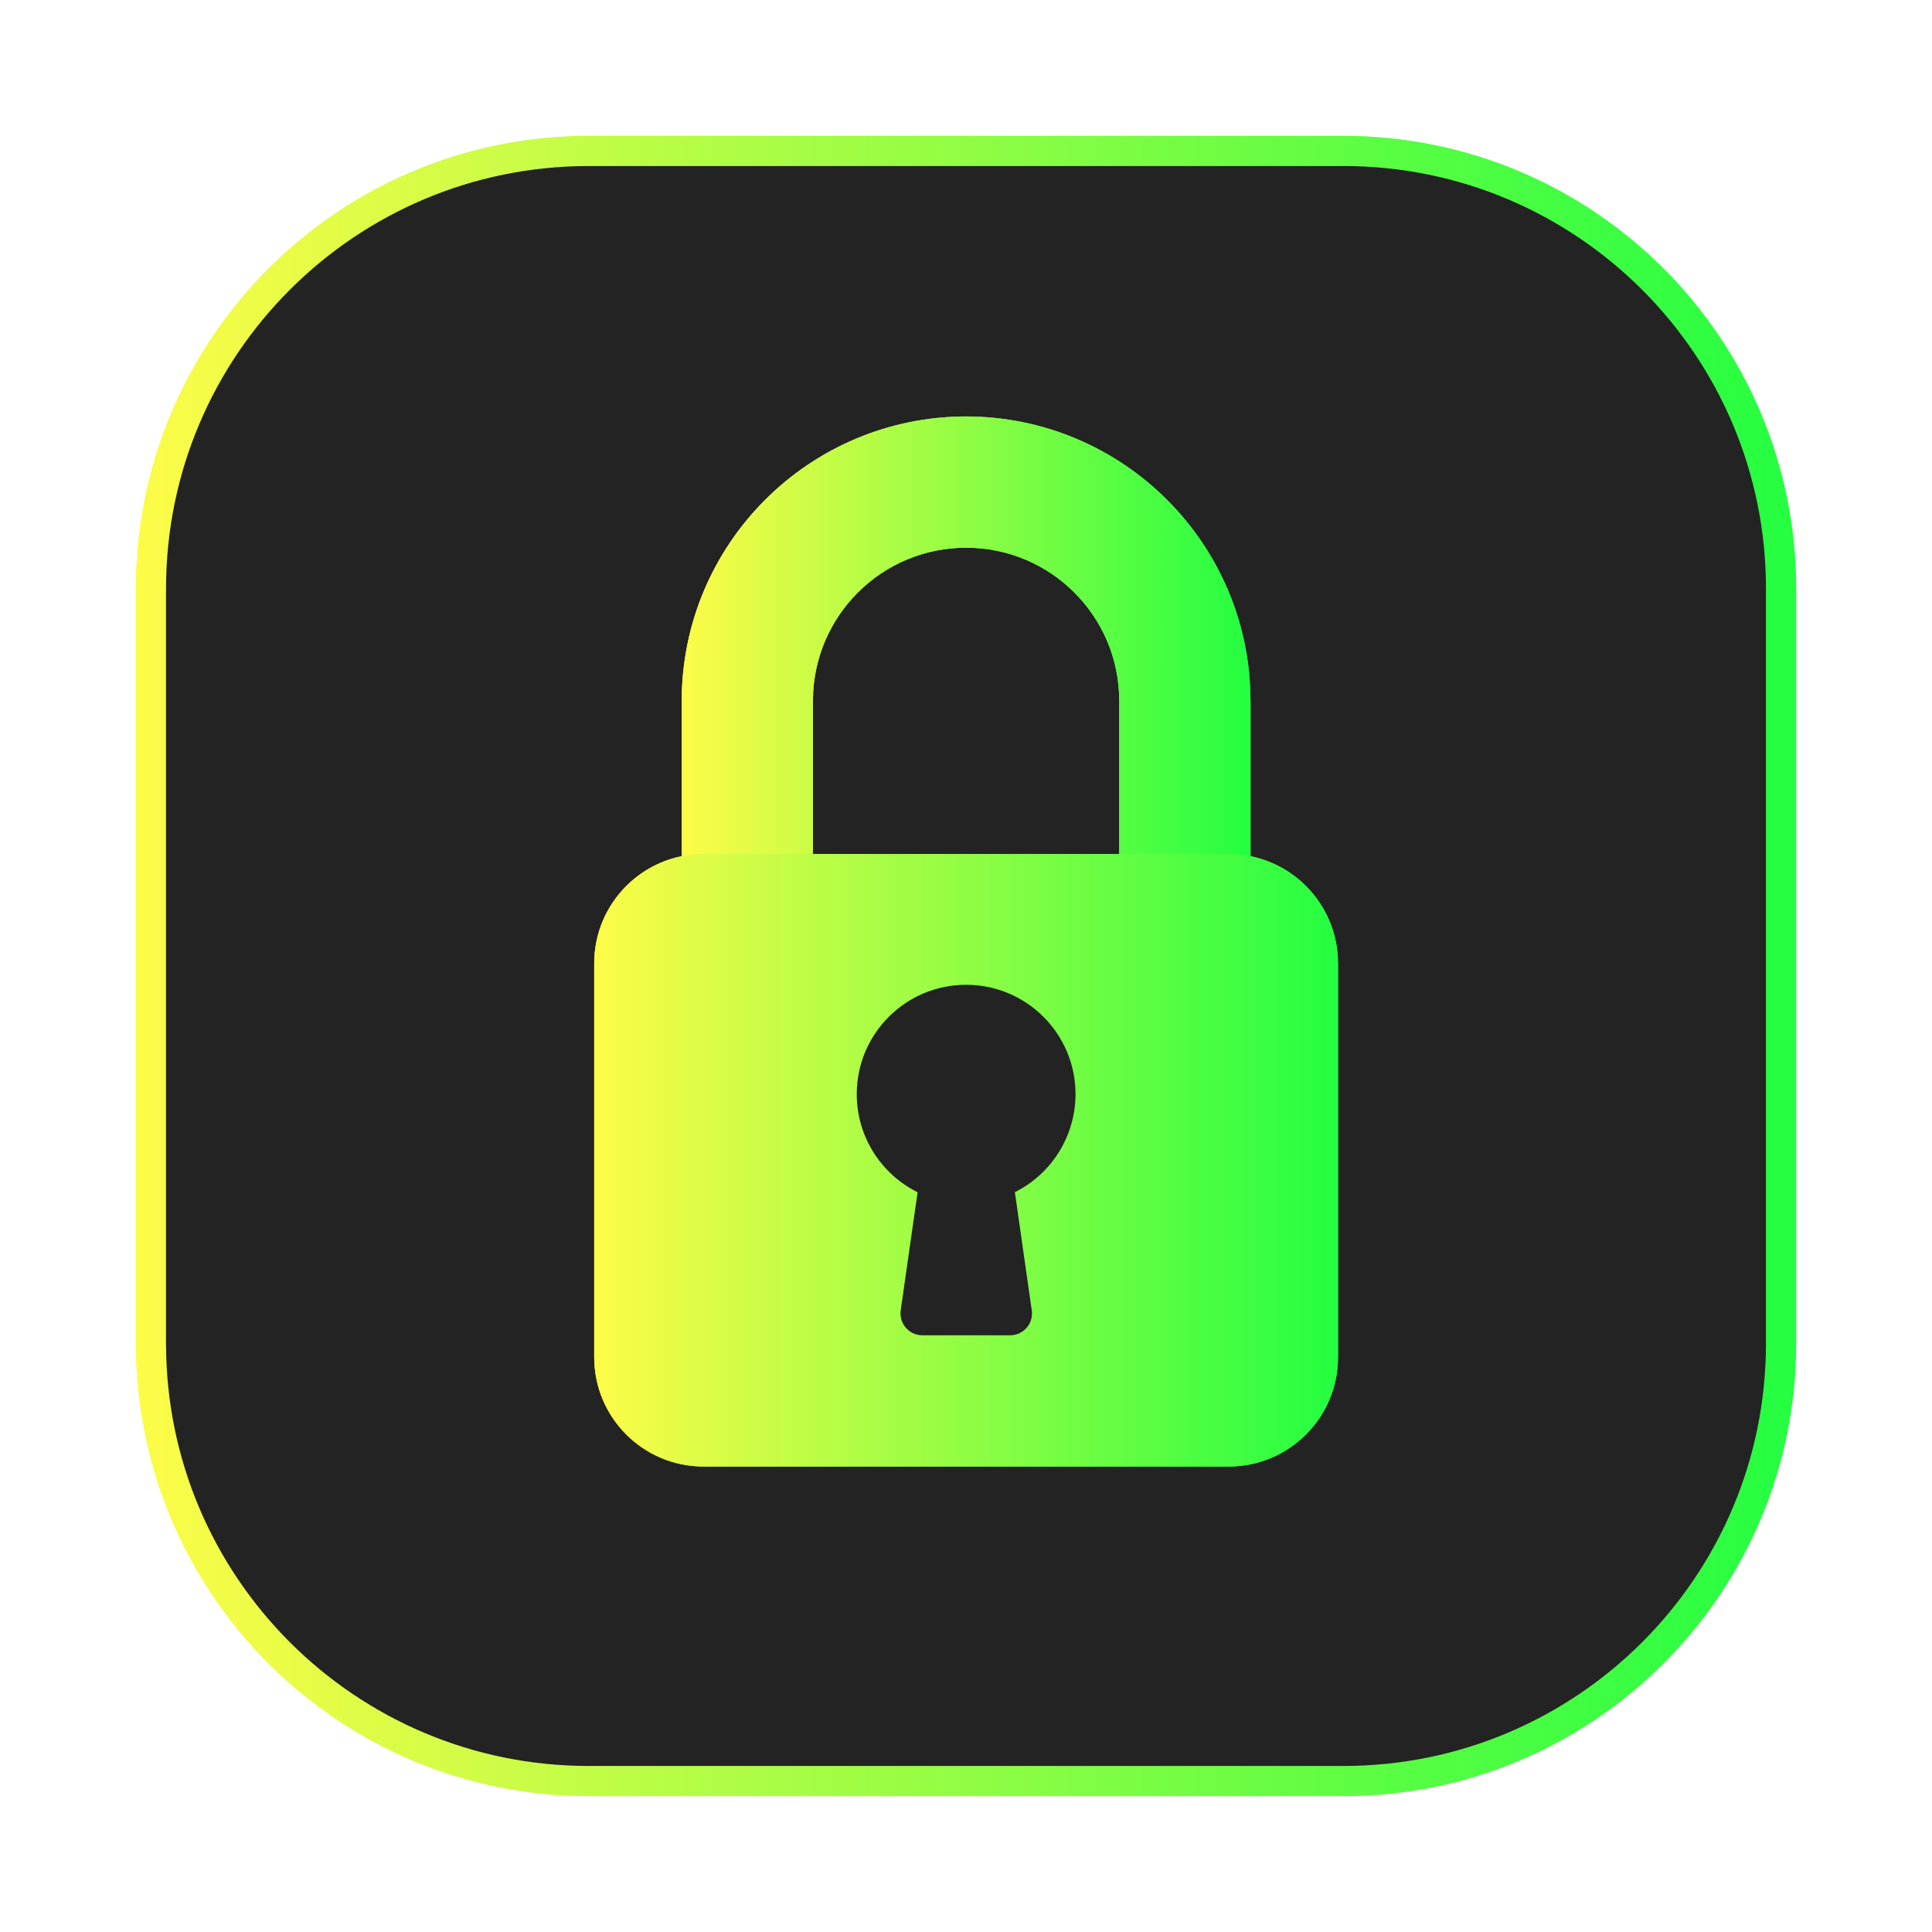 <svg width="64" height="64" viewBox="0 0 64 64" fill="none" xmlns="http://www.w3.org/2000/svg">
<g clip-path="url(#clip0_4_3049)">
<g opacity="0.3" filter="url(#filter0_f_4_3049)">
<path d="M44.5 4.5H19.5C11.216 4.5 4.5 11.216 4.5 19.5V44.5C4.5 52.784 11.216 59.5 19.5 59.5H44.5C52.784 59.5 59.5 52.784 59.5 44.5V19.5C59.5 11.216 52.784 4.5 44.5 4.5Z" fill="url(#paint0_linear_4_3049)"/>
</g>
<path d="M19.5 5H44.5C52.508 5 59 11.492 59 19.5V44.5C59 52.508 52.508 59 44.5 59H19.5C11.492 59 5 52.508 5 44.5V19.5C5 11.492 11.492 5 19.5 5Z" fill="#232323" stroke="url(#paint1_linear_4_3049)"/>
<g filter="url(#filter1_f_4_3049)">
<path d="M32.004 13.795C26.803 13.802 22.589 18.016 22.582 23.217V29.014C22.582 29.415 22.907 29.739 23.307 29.739H26.206C26.606 29.739 26.93 29.415 26.93 29.014V23.217C26.93 20.415 29.202 18.144 32.003 18.144C34.805 18.144 37.076 20.415 37.076 23.217V29.014C37.076 29.415 37.401 29.739 37.801 29.739H40.7C41.1 29.739 41.425 29.415 41.425 29.014V23.217C41.418 18.016 37.204 13.802 32.003 13.795H32.004Z" fill="url(#paint2_linear_4_3049)"/>
<path d="M23.307 28.289H40.7C42.702 28.289 44.324 29.912 44.324 31.913V44.958C44.324 46.959 42.702 48.581 40.7 48.581H23.307C21.306 48.581 19.684 46.959 19.684 44.958V31.913C19.684 29.912 21.306 28.289 23.307 28.289Z" fill="url(#paint3_linear_4_3049)"/>
<path d="M35.628 36.262C35.636 34.26 34.021 32.631 32.02 32.623C30.018 32.614 28.389 34.23 28.381 36.231C28.375 37.614 29.157 38.88 30.397 39.494L29.837 43.407C29.782 43.804 30.057 44.17 30.454 44.226C30.487 44.231 30.521 44.233 30.555 44.233H33.454C33.854 44.237 34.182 43.916 34.186 43.516C34.186 43.479 34.184 43.442 34.178 43.406L33.619 39.492C34.844 38.88 35.62 37.631 35.628 36.262Z" fill="url(#paint4_linear_4_3049)"/>
</g>
<path d="M32.004 13.795C26.803 13.802 22.589 18.016 22.582 23.217V29.014C22.582 29.415 22.907 29.739 23.307 29.739H26.206C26.606 29.739 26.93 29.415 26.93 29.014V23.217C26.93 20.415 29.202 18.144 32.003 18.144C34.805 18.144 37.076 20.415 37.076 23.217V29.014C37.076 29.415 37.401 29.739 37.801 29.739H40.7C41.1 29.739 41.425 29.415 41.425 29.014V23.217C41.418 18.016 37.204 13.802 32.003 13.795H32.004Z" fill="url(#paint5_linear_4_3049)"/>
<path d="M23.307 28.289H40.7C42.702 28.289 44.324 29.912 44.324 31.913V44.958C44.324 46.959 42.702 48.581 40.7 48.581H23.307C21.306 48.581 19.684 46.959 19.684 44.958V31.913C19.684 29.912 21.306 28.289 23.307 28.289Z" fill="url(#paint6_linear_4_3049)"/>
<path d="M35.628 36.262C35.636 34.26 34.021 32.631 32.02 32.623C30.018 32.614 28.389 34.23 28.381 36.231C28.375 37.614 29.157 38.88 30.397 39.494L29.837 43.407C29.782 43.804 30.057 44.17 30.454 44.226C30.487 44.231 30.521 44.233 30.555 44.233H33.454C33.854 44.237 34.182 43.916 34.186 43.516C34.186 43.479 34.184 43.442 34.178 43.406L33.619 39.492C34.844 38.88 35.62 37.631 35.628 36.262Z" fill="#232323"/>
</g>
<defs>
<filter id="filter0_f_4_3049" x="3.263" y="3.263" width="57.475" height="57.475" filterUnits="userSpaceOnUse" color-interpolation-filters="sRGB">
<feFlood flood-opacity="0" result="BackgroundImageFix"/>
<feBlend mode="normal" in="SourceGraphic" in2="BackgroundImageFix" result="shape"/>
<feGaussianBlur stdDeviation="0.619" result="effect1_foregroundBlur_4_3049"/>
</filter>
<filter id="filter1_f_4_3049" x="17.604" y="11.715" width="28.8" height="38.946" filterUnits="userSpaceOnUse" color-interpolation-filters="sRGB">
<feFlood flood-opacity="0" result="BackgroundImageFix"/>
<feBlend mode="normal" in="SourceGraphic" in2="BackgroundImageFix" result="shape"/>
<feGaussianBlur stdDeviation="1.04" result="effect1_foregroundBlur_4_3049"/>
</filter>
<linearGradient id="paint0_linear_4_3049" x1="4.5" y1="32" x2="59.5" y2="32" gradientUnits="userSpaceOnUse">
<stop stop-color="#FDFC47"/>
<stop offset="1" stop-color="#24FE41"/>
</linearGradient>
<linearGradient id="paint1_linear_4_3049" x1="4.5" y1="32" x2="59.5" y2="32" gradientUnits="userSpaceOnUse">
<stop stop-color="#FDFC47"/>
<stop offset="1" stop-color="#24FE41"/>
</linearGradient>
<linearGradient id="paint2_linear_4_3049" x1="22.582" y1="21.767" x2="41.425" y2="21.767" gradientUnits="userSpaceOnUse">
<stop stop-color="#FDFC47"/>
<stop offset="1" stop-color="#24FE41"/>
</linearGradient>
<linearGradient id="paint3_linear_4_3049" x1="19.684" y1="38.435" x2="44.324" y2="38.435" gradientUnits="userSpaceOnUse">
<stop stop-color="#FDFC47"/>
<stop offset="1" stop-color="#24FE41"/>
</linearGradient>
<linearGradient id="paint4_linear_4_3049" x1="28.381" y1="38.428" x2="35.628" y2="38.428" gradientUnits="userSpaceOnUse">
<stop stop-color="#FDFC47"/>
<stop offset="1" stop-color="#24FE41"/>
</linearGradient>
<linearGradient id="paint5_linear_4_3049" x1="22.582" y1="21.767" x2="41.425" y2="21.767" gradientUnits="userSpaceOnUse">
<stop stop-color="#FDFC47"/>
<stop offset="1" stop-color="#24FE41"/>
</linearGradient>
<linearGradient id="paint6_linear_4_3049" x1="19.684" y1="38.435" x2="44.324" y2="38.435" gradientUnits="userSpaceOnUse">
<stop stop-color="#FDFC47"/>
<stop offset="1" stop-color="#24FE41"/>
</linearGradient>
<clipPath id="clip0_4_3049">
<rect width="64" height="64" fill="white"/>
</clipPath>
</defs>
</svg>
